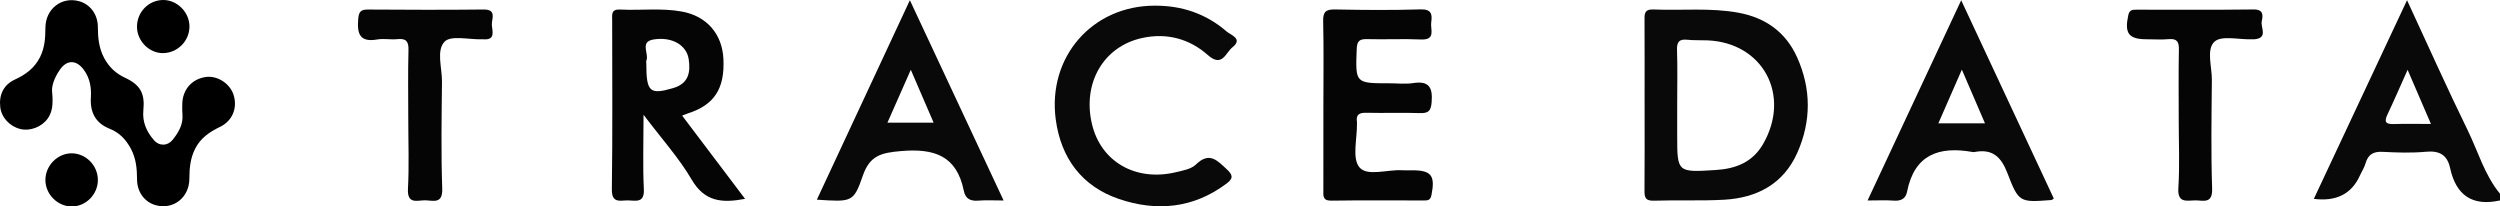 <?xml version="1.0" ?>
<svg xmlns="http://www.w3.org/2000/svg" viewBox="0 0 745.631 61.581">
	<defs>
		<style>
      .cls-1 {
        fill: #050505;
      }
      .cls-2 {
        fill: #090909;
      }
    </style>
	</defs>
	<g>
		<g id="Layer_1">
			<path class="cls-2" d="M745.631,59.779c-8.24,1.833-13.114-1.527-14.877-9.64-.851-3.914-3.141-5.256-7.172-4.882-4.289.398-8.652.257-12.965.03-2.792-.147-4.349.804-5.101,3.468-.355,1.257-1.126,2.393-1.669,3.601-2.469,5.483-7.05,7.803-13.744,6.958,9.178-19.564,18.283-38.966,27.802-59.254,6.248,13.468,11.925,26.199,18.053,38.71,3.124,6.378,5.047,13.392,9.673,19.012v1.996h0ZM725.033,36.968c-2.486-5.768-4.659-10.81-6.958-16.145-2.075,4.625-3.96,8.989-5.992,13.285-.987,2.086-.72,2.975,1.792,2.89,3.457-.117,6.92-.029,11.158-.029h0Z"/>
			<path class="cls-2" d="M490.502,31.132c0-8.304.024-16.608-.018-24.911-.01-1.932-.181-3.521,2.696-3.397,8.459.363,16.971-.584,25.384.983,8.056,1.5,14.076,5.8,17.444,13.318,4.223,9.427,4.214,19.052.041,28.443-4.134,9.303-12.024,13.452-21.827,14-6.966.389-13.971.05-20.95.289-2.764.094-2.816-1.263-2.799-3.314.071-8.469.03-16.94.03-25.409v-.002h0ZM500.227,31.321v8.967c0,11.171-.002,11.141,11.494,10.418,5.964-.375,10.978-2.285,14.136-7.773,8.366-14.538-.031-30.207-16.606-30.898-1.993-.083-4.002.029-5.98-.178-2.395-.25-3.179.576-3.099,3.026.179,5.474.056,10.958.054,16.438,0,0,.001,0,.001,0Z"/>
			<path class="cls-1" d="M191.938,34.23c0,8.391-.251,15.304.092,22.188.213,4.271-2.431,3.375-4.752,3.349-2.274-.026-4.853,1.001-4.792-3.311.238-16.795.099-33.596.095-50.395,0-1.651-.391-3.356,2.353-3.217,6.145.313,12.343-.516,18.45.604,7.414,1.359,12.004,6.686,12.375,14.091.446,8.911-2.744,13.795-10.634,16.292-.433.137-.849.326-1.678.648,6.275,8.301,12.418,16.428,18.769,24.828-6.882,1.307-12.057.862-15.91-5.72-3.791-6.475-8.937-12.159-14.369-19.357h.001ZM192.768,19.05c0,8.412,1.053,9.282,8.066,7.198,4.597-1.366,5.153-4.761,4.57-8.614-.643-4.24-5.061-6.758-10.511-5.855-4.16.689-1.259,4.218-2.109,6.283-.117.284-.016.656-.016.988Z"/>
			<path class="cls-2" d="M344.379,1.692c8.133-.055,15.408,2.425,21.536,7.76,1.17,1.019,4.917,2.086,1.629,4.689-2,1.584-3.007,6.079-7.286,2.289-5.489-4.862-12.239-6.69-19.539-5.116-11.589,2.5-17.909,13.408-15.052,25.638,2.628,11.25,13.034,17.282,25.042,14.409,2.078-.497,4.566-.92,5.968-2.291,4.023-3.935,6.394-1.205,9.233,1.434,1.769,1.645,2.013,2.661-.038,4.205-9.892,7.449-20.892,8.463-32.167,4.624-11.034-3.756-17.268-12.2-18.816-23.627-2.536-18.728,10.894-34.009,29.49-34.016v.002h0Z"/>
			<path class="cls-2" d="M271.374.06c9.475,20.246,18.57,39.68,27.956,59.735-2.963,0-5.244-.148-7.497.041-2.348.196-3.884-.5-4.366-2.904-2.112-10.522-8.841-12.734-18.751-11.873-5.775.502-9.278,1.263-11.361,7.302-2.775,8.047-3.294,7.869-13.725,7.192,9.154-19.629,18.231-39.094,27.744-59.493h0ZM271.649,20.813c-2.529,5.722-4.711,10.659-6.971,15.773h13.778c-2.292-5.309-4.367-10.117-6.808-15.773h.001Z"/>
			<path class="cls-2" d="M612.554,59.207c-.416.295-.525.439-.645.448-9.514.714-9.803.824-13.209-8.061-1.884-4.914-4.553-7.281-9.827-6.252-.16.031-.337.029-.498,0-10.016-1.796-17.401.708-19.59,11.846-.424,2.156-1.891,2.809-4.04,2.646-2.302-.175-4.628-.039-7.739-.039,9.317-19.924,18.397-39.34,27.925-59.715,9.474,20.279,18.561,39.733,27.622,59.127h.001ZM578.119,36.787h13.909c-2.335-5.421-4.532-10.521-6.9-16.018-2.418,5.526-4.63,10.581-7.009,16.018Z"/>
			<path class="cls-1" d="M394.705,31.255c0-8.303.126-16.609-.069-24.908-.068-2.873.832-3.584,3.606-3.527,8.48.175,16.972.233,25.448-.021,3.339-.1,3.501,1.547,3.174,3.892-.291,2.086,1.471,5.293-3.085,5.083-5.312-.245-10.647.044-15.966-.103-2.29-.064-3.079.475-3.171,2.968-.378,10.205-.486,10.201,9.837,10.201,2.329,0,4.704.294,6.977-.061,4.729-.74,5.88,1.276,5.54,5.643-.204,2.617-.914,3.39-3.485,3.305-5.317-.176-10.647.03-15.967-.094-2.095-.049-3.176.485-2.828,2.736.025.162,0,.332.003.498.081,4.458-1.512,10.272.705,13.001,2.323,2.86,8.392.618,12.812.911.994.066,1.996.009,2.994.01,5.714.002,6.849,1.602,5.715,7.35-.339,1.721-1.238,1.647-2.416,1.647-9.149,0-18.3-.086-27.447.053-2.679.041-2.388-1.491-2.385-3.176.017-8.469.008-16.938.008-25.407h0Z"/>
			<path class="cls-1" d="M121.768,35.407c0-6.811-.121-13.625.061-20.431.07-2.623-.68-3.582-3.324-3.3-1.974.211-4.039-.243-5.977.096-5.294.927-6.062-1.752-5.687-6.147.189-2.206.83-2.791,2.926-2.777,11.482.075,22.965.122,34.446-.011,4.003-.047,2.432,2.751,2.479,4.473.049,1.794,1.308,4.751-2.587,4.409-.165-.015-.333-.005-.499,0-3.788.111-9.088-1.251-10.992.696-2.553,2.61-.747,7.85-.792,11.953-.118,10.63-.288,21.271.074,31.891.16,4.696-2.694,3.528-5.081,3.489-2.318-.038-5.394,1.315-5.142-3.412.371-6.957.096-13.949.096-20.926v-.003h-.001Z"/>
			<path class="cls-1" d="M649.81,35.681c0-6.973-.089-13.947.049-20.917.047-2.354-.607-3.301-3.05-3.086-2.145.189-4.321.041-6.483.039-5.472-.005-6.72-1.741-5.568-7.155.355-1.67,1.271-1.672,2.446-1.672,11.641-.007,23.284.085,34.924-.067,3.044-.04,2.822,1.82,2.449,3.504-.412,1.857,1.978,4.977-2.125,5.382-.329.033-.665-.002-.997.009-3.783.115-8.93-1.215-10.996.724-2.475,2.323-.725,7.504-.763,11.44-.105,10.79-.283,21.59.079,32.369.157,4.684-2.67,3.481-5.07,3.514-2.512.035-5.296.909-5.005-3.671.43-6.779.111-13.606.111-20.413h-.001Z"/>
			<g>
				<path d="M15.576,27.753c.27,3.365.065,5.649-1.381,7.65-1.793,2.481-5.264,3.789-8.131,3.078-3.209-.796-5.64-3.455-5.993-6.556-.413-3.624.981-6.636,4.347-8.186,3.289-1.515,5.932-3.47,7.57-6.798,1.374-2.792,1.538-5.69,1.559-8.702.04-5.617,4.88-9.333,10.079-7.871,3.306.93,5.547,3.949,5.559,7.665.011,3.263.313,6.396,1.932,9.367,1.458,2.675,3.464,4.522,6.21,5.807,4.571,2.139,5.931,4.682,5.431,9.716-.345,3.469.973,6.358,3.146,8.868,1.61,1.859,4.113,1.781,5.628-.138,1.708-2.163,3.123-4.505,2.886-7.467-.086-1.072-.078-2.155-.051-3.231.109-4.289,2.894-7.428,7.069-7.999,3.354-.459,7.065,1.9,8.181,5.201,1.298,3.838-.169,7.828-3.958,9.663-3.152,1.527-5.826,3.306-7.469,6.562-1.443,2.86-1.698,5.813-1.707,8.915-.017,5.544-4.658,9.24-9.822,7.96-3.441-.853-5.77-3.904-5.783-7.736-.011-3.178-.285-6.245-1.832-9.144-1.467-2.75-3.431-4.831-6.354-5.986-4.203-1.66-5.844-4.912-5.591-9.256.174-2.971-.231-5.712-2.044-8.238-2.211-3.08-5.079-3.176-7.203-.093-1.66,2.41-2.613,4.981-2.277,6.949h0Z"/>
				<path d="M40.858,8.037C40.811,3.657,44.274.062,48.598,0c4.226-.059,7.932,3.659,7.91,7.933-.022,4.329-3.585,7.886-7.922,7.909-4.099.022-7.682-3.598-7.728-7.807h0Z"/>
				<path d="M29.189,53.724c-.019,4.322-3.677,7.947-7.928,7.856-4.179-.09-7.703-3.685-7.719-7.873-.016-4.31,3.618-8.004,7.85-7.981,4.265.024,7.815,3.666,7.796,7.999h0Z"/>
			</g>
		</g>
	</g>
</svg>
